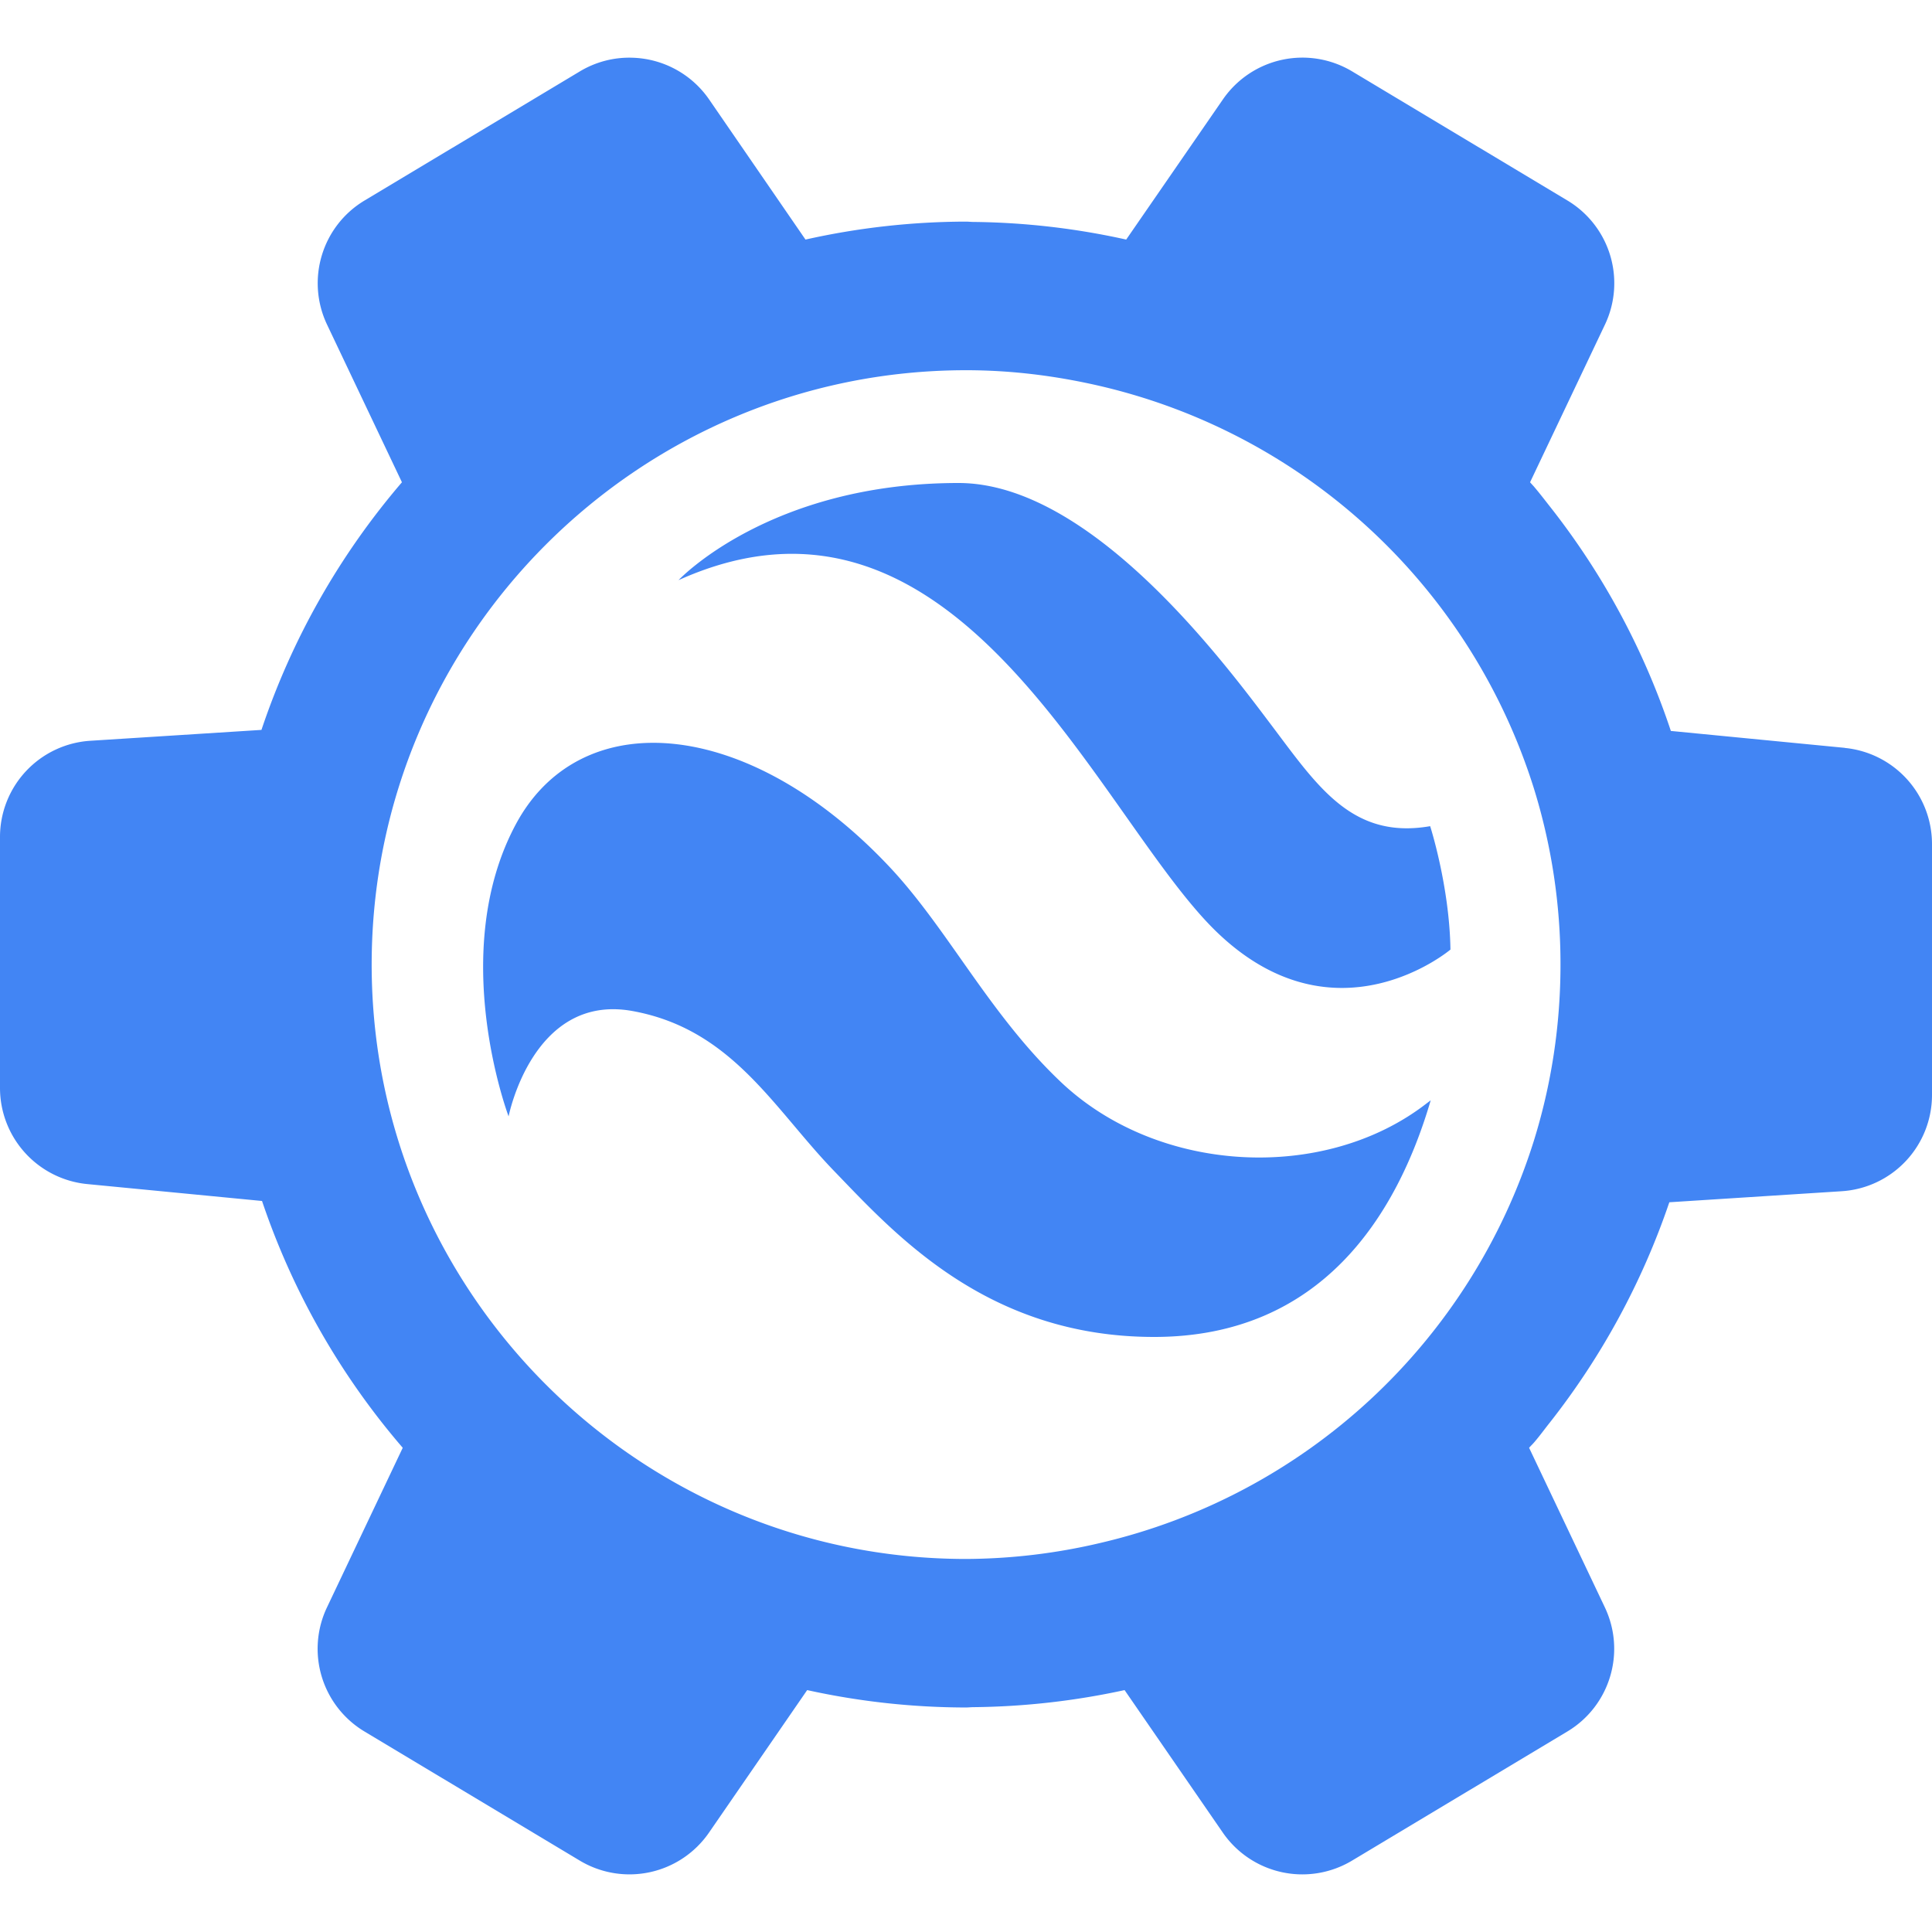 <svg fill="#4285F4" role="img" viewBox="0 0 24 24" xmlns="http://www.w3.org/2000/svg"><title>Google Earth Engine</title><path d="M7.853.717a1.19 1.19 0 00-.65.17L4.53 2.49c-.53.317-.732.984-.467 1.543l.93 1.958a9.217 9.217 0 00-1.745 3.076l-2.124.135A1.198 1.198 0 000 10.399v3.116a1.2 1.2 0 001.084 1.194l2.171.21a9.207 9.207 0 001.748 3.066l-.941 1.982a1.198 1.198 0 00.467 1.543l2.673 1.603a1.2 1.2 0 001.605-.347l1.22-1.771a9.22 9.22 0 001.971.216c.032 0 .064-.004.096-.004a9.245 9.245 0 001.876-.212l1.22 1.77a1.2 1.2 0 001.606.348l2.673-1.603c.53-.317.732-.984.467-1.543l-.941-1.982c.022-.025.048-.049.07-.076.066-.077.125-.159.188-.238a9.225 9.225 0 001.484-2.736l2.138-.137A1.198 1.198 0 0024 13.601v-3.116a1.2 1.2 0 00-1.084-1.194V9.29l-2.16-.21a9.182 9.182 0 00-1.501-2.786c-.063-.08-.124-.16-.19-.238-.018-.022-.039-.043-.058-.065l.93-1.958a1.198 1.198 0 00-.467-1.543L16.797.887a1.2 1.2 0 00-1.605.347L13.99 2.976a9.169 9.169 0 00-1.896-.219c-.033 0-.064-.004-.096-.004a9.2 9.2 0 00-1.992.223L8.808 1.234a1.2 1.2 0 00-.955-.517zm4.148 3.882c.574 0 1.13.072 1.668.197a7.41 7.41 0 015.384 4.993 7.36 7.36 0 01.332 2.193c0 .764-.116 1.5-.332 2.193a7.407 7.407 0 01-5.384 4.992 7.393 7.393 0 01-1.668.199c-4.071 0-7.384-3.313-7.384-7.384 0-4.07 3.313-7.383 7.384-7.383zM11.907 6C9.558 6 8.429 7.207 8.429 7.207c3.501-1.577 5.23 2.986 6.702 4.386 1.472 1.4 2.887.203 2.887.203-.012-.787-.252-1.533-.252-1.533-.968.168-1.398-.494-1.97-1.252C15.224 8.253 13.561 6 11.907 6zm-3.84 3.228c-.705.015-1.3.35-1.653 1-.868 1.601-.096 3.64-.096 3.64s.3-1.532 1.537-1.309c1.238.224 1.754 1.208 2.504 1.985.75.776 1.895 2.064 3.978 2.064 2.082 0 3.018-1.516 3.435-2.937v-.002l-.053.04c-1.265.98-3.335.882-4.548-.275-.89-.846-1.403-1.908-2.135-2.68-.981-1.038-2.065-1.545-2.97-1.526z"/></svg>